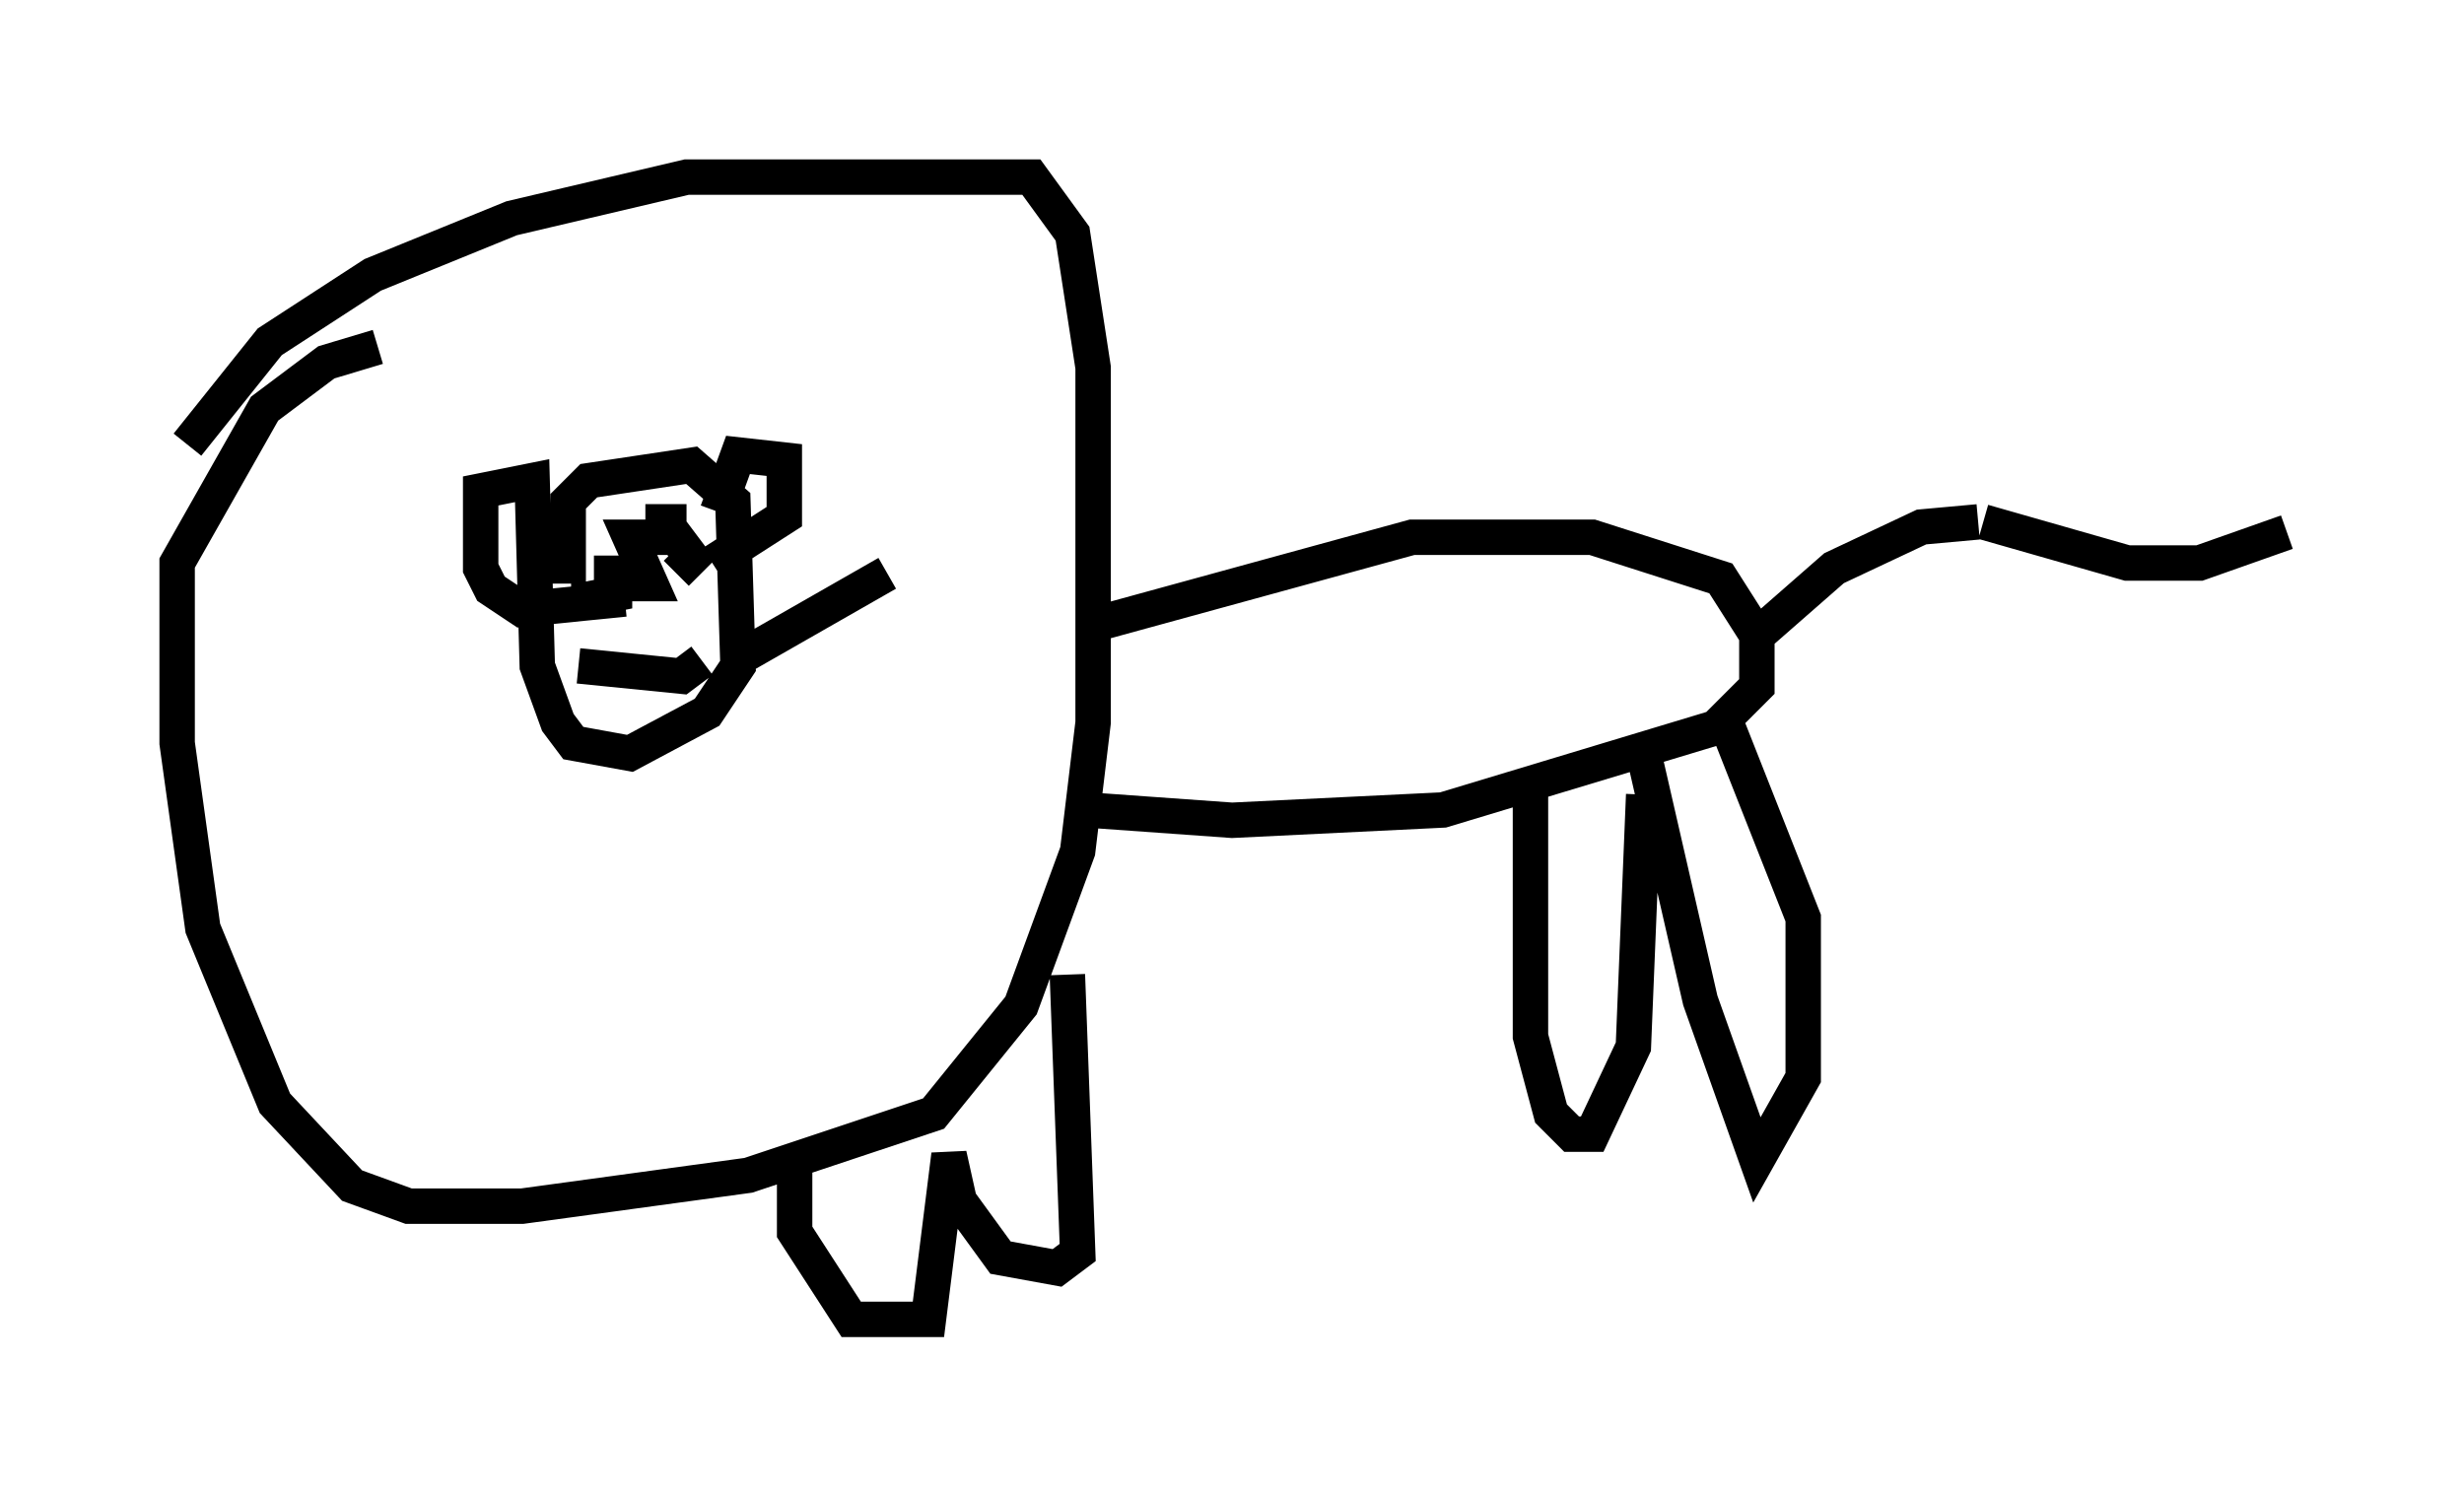 <?xml version="1.0" encoding="utf-8" ?>
<svg baseProfile="full" height="42.246" version="1.1" width="69.553" xmlns="http://www.w3.org/2000/svg" xmlns:ev="http://www.w3.org/2001/xml-events" xmlns:xlink="http://www.w3.org/1999/xlink"><defs /><rect fill="white" height="42.246" width="69.553" x="0" y="0" /><path d="M5.291, 14.296 m0.0, -1.743 l2.324, -2.905 2.905, -1.888 l3.922, -1.598 4.939, -1.162 l9.732, 0.0 1.162, 1.598 l0.581, 3.777 0.0, 10.022 l-0.436, 3.631 -1.598, 4.358 l-2.469, 3.05 -5.229, 1.743 l-6.391, 0.872 -3.196, 0.0 l-1.598, -0.581 -2.179, -2.324 l-2.034, -4.939 -0.726, -5.229 l0.0, -5.084 2.469, -4.358 l1.743, -1.307 1.453, -0.436 m5.374, 6.682 l0.0, -2.324 0.581, -0.581 l2.905, -0.436 1.162, 1.017 l0.145, 4.648 -0.872, 1.307 l-2.179, 1.162 -1.598, -0.291 l-0.436, -0.581 -0.581, -1.598 l-0.145, -5.229 -1.453, 0.291 l0.0, 2.179 0.291, 0.581 l0.872, 0.581 2.905, -0.291 m2.615, -2.469 l0.581, -1.598 1.307, 0.145 l0.0, 0.872 0.0, 0.726 l-2.034, 1.307 m-3.05, -0.726 l0.0, 0.0 m2.324, -0.436 l-1.162, 0.0 m-1.888, 4.067 l2.905, 0.291 0.581, -0.436 m11.039, -1.017 l9.006, -2.469 5.084, 0.0 l3.631, 1.162 1.017, 1.598 l0.0, 1.453 -1.162, 1.162 l-7.698, 2.324 -5.955, 0.291 l-4.067, -0.291 m-0.581, 4.648 l0.291, 7.844 -0.581, 0.436 l-1.598, -0.291 -1.162, -1.598 l-0.291, -1.307 -0.581, 4.648 l-2.179, 0.0 -1.598, -2.469 l0.0, -1.888 m20.771, -10.603 l0.0, 6.972 0.581, 2.179 l0.581, 0.581 0.581, 0.0 l1.162, -2.469 0.291, -7.117 m0.0, -1.162 l1.598, 6.972 1.598, 4.503 l1.307, -2.324 0.0, -4.503 l-2.179, -5.52 m0.726, -2.324 l2.324, -2.034 2.469, -1.162 l1.598, -0.145 m0.145, 0.0 l4.067, 1.162 2.034, 0.0 l2.469, -0.872 m-47.788, 1.162 l0.581, 0.0 0.0, 0.581 l-0.726, 0.145 0.0, -0.436 m1.162, 0.0 l0.581, 0.0 -0.581, -1.307 l1.307, 0.0 0.436, 0.581 l-0.436, 0.436 m1.888, 2.324 l4.067, -2.324 " fill="none" stroke="black" stroke-width="1" /></svg>